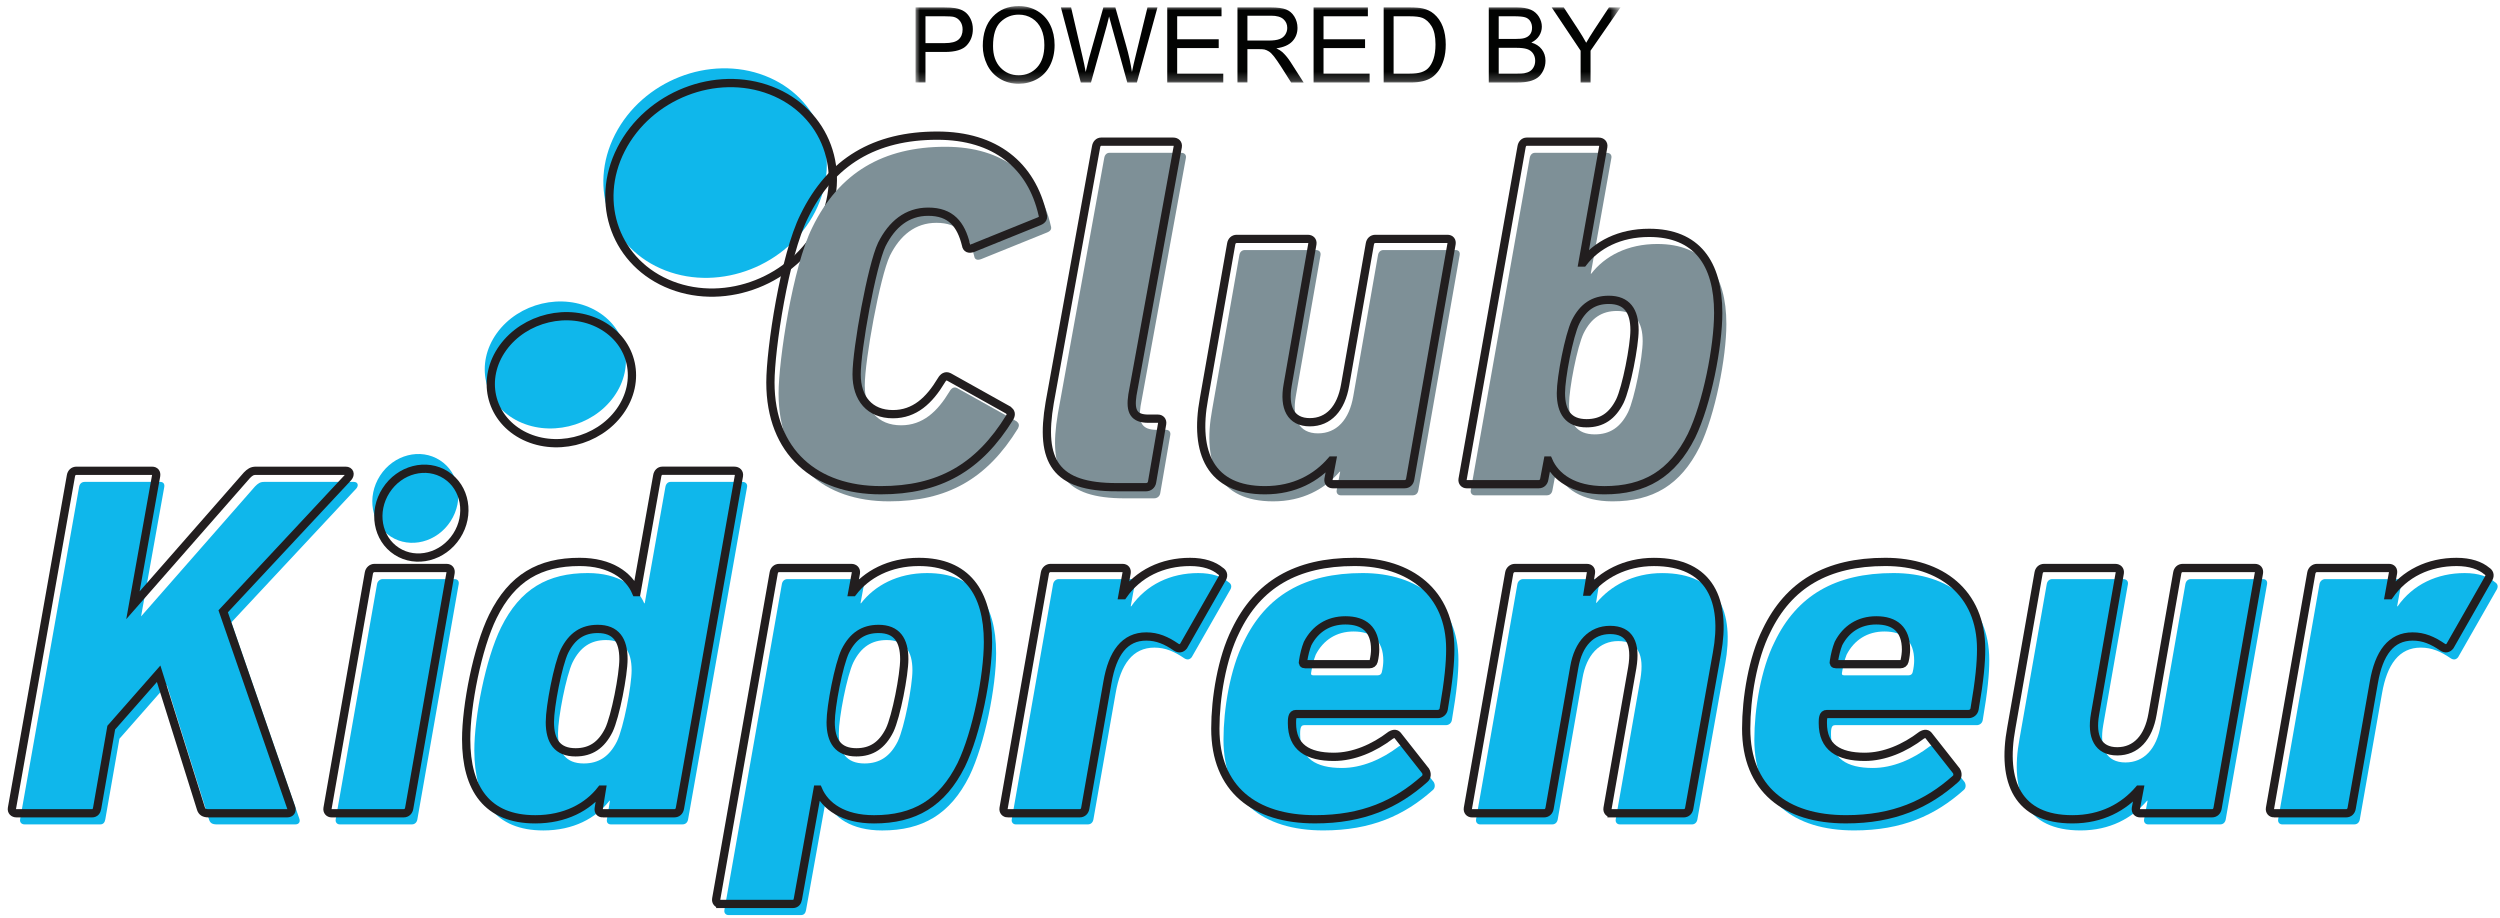 <?xml version="1.0" encoding="utf-8"?>
<!-- Generator: Adobe Illustrator 16.0.0, SVG Export Plug-In . SVG Version: 6.00 Build 0)  -->
<!DOCTYPE svg PUBLIC "-//W3C//DTD SVG 1.1//EN" "http://www.w3.org/Graphics/SVG/1.1/DTD/svg11.dtd">
<svg version="1.1" id="Layer_1" xmlns="http://www.w3.org/2000/svg" xmlns:xlink="http://www.w3.org/1999/xlink" x="0px" y="0px"
	 width="286px" height="105px" viewBox="0 0 286 105" enable-background="new 0 0 286 105" xml:space="preserve">
<title>CK logo</title>
<desc>Created with Sketch.</desc>
<g id="Version-3---forms">
	<path id="Fill-1" fill="#0FB7EB" d="M50.332,52.657c-2.234-1.44-5.302-0.652-6.854,1.759c-1.556,2.41-1.007,5.529,1.221,6.967
		c2.227,1.434,5.297,0.65,6.854-1.764C53.105,57.213,52.559,54.094,50.332,52.657z"/>
	<path id="Fill-3" fill="#0FB7EB" d="M68.05,35.462c-3.696-2.006-8.716-0.816-11.214,2.653c-2.495,3.476-1.516,7.917,2.169,9.927
		c3.707,2.006,8.726,0.816,11.215-2.654C72.718,41.914,71.75,37.475,68.05,35.462"/>
	<path id="Fill-5" fill="#0FB7EB" d="M87.495,8.66c-6.322-2.437-13.987,0.576-17.134,6.729c-3.142,6.158-0.557,13.119,5.765,15.554
		c6.32,2.439,13.99-0.576,17.129-6.725C96.389,18.063,93.815,11.098,87.495,8.66"/>
	<path id="Stroke-7" fill="none" stroke="#221E1F" stroke-width="0.945" d="M51.021,54.344c-2.234-1.441-5.302-0.653-6.854,1.76
		c-1.556,2.408-1.007,5.528,1.221,6.965c2.226,1.436,5.297,0.651,6.854-1.763C53.794,58.899,53.249,55.779,51.021,54.344z"/>
	<path id="Stroke-9" fill="none" stroke="#221E1F" stroke-width="0.945" d="M68.739,37.148c-3.696-2.006-8.715-0.816-11.214,2.653
		c-2.495,3.476-1.516,7.917,2.169,9.927c3.707,2.006,8.726,0.816,11.215-2.654C73.408,43.6,72.439,39.161,68.739,37.148z"/>
	<path id="Stroke-11" fill="none" stroke="#221E1F" stroke-width="0.945" d="M88.185,10.346c-6.322-2.437-13.987,0.576-17.134,6.729
		c-3.142,6.158-0.557,13.119,5.765,15.554c6.32,2.439,13.99-0.576,17.13-6.725C97.078,19.749,94.504,12.784,88.185,10.346z"/>
	<path id="Fill-13" fill="#0FB7EB" d="M9.047,55.706c0.058-0.347,0.289-0.577,0.634-0.577h8.651c0.346,0,0.519,0.23,0.461,0.577
		l-2.653,14.808l13.035-14.865c0.346-0.346,0.577-0.52,1.039-0.52H40.48c0.461,0,0.576,0.404,0.288,0.75L26.465,71.205l7.786,22.473
		c0.116,0.346-0.058,0.633-0.461,0.633h-8.998c-0.519,0-0.75-0.172-0.865-0.518L19.083,78.35l-5.422,6.166l-1.615,9.219
		c-0.058,0.346-0.231,0.576-0.577,0.576H2.818c-0.346,0-0.577-0.23-0.519-0.576L9.047,55.706z"/>
	<path id="Fill-15" fill="#0FB7EB" d="M38.864,94.311c-0.288,0-0.519-0.23-0.461-0.576l4.729-26.907
		c0.057-0.347,0.345-0.577,0.634-0.577h8.248c0.345,0,0.519,0.23,0.461,0.577l-4.729,26.907c-0.057,0.346-0.288,0.576-0.634,0.576
		H38.864z"/>
	<path id="Fill-17" fill="#0FB7EB" d="M70.585,84.805c0.75-1.557,1.672-6.339,1.672-8.125c0-2.189-0.865-3.457-2.941-3.457
		c-1.729,0-2.94,0.807-3.806,2.535c-0.75,1.556-1.672,6.338-1.672,8.124c0,2.189,0.865,3.458,2.941,3.458
		C68.509,87.34,69.721,86.533,70.585,84.805L70.585,84.805z M69.893,94.311c-0.346,0-0.519-0.23-0.461-0.576l0.346-2.132h-0.057
		c-1.558,2.018-4.153,3.4-7.556,3.4c-5.479,0-7.901-3.458-7.901-9.162c0-3.803,1.269-10.429,3.057-14.059
		c2.192-4.437,5.364-6.224,9.92-6.224c3.518,0,5.652,1.557,6.459,3.458h0.058l2.365-13.311c0.058-0.347,0.288-0.576,0.577-0.576
		h8.248c0.346,0,0.577,0.229,0.519,0.576l-6.748,38.028c-0.058,0.346-0.288,0.576-0.634,0.576H69.893z"/>
	<path id="Fill-19" fill="#0FB7EB" d="M102.709,84.805c0.75-1.557,1.673-6.339,1.673-8.125c0-2.189-0.866-3.457-2.942-3.457
		c-1.73,0-2.941,0.807-3.807,2.535c-0.749,1.556-1.672,6.338-1.672,8.124c0,2.189,0.865,3.458,2.941,3.458
		C100.634,87.34,101.845,86.533,102.709,84.805L102.709,84.805z M83.331,104.683c-0.289,0-0.52-0.229-0.462-0.576l6.575-37.279
		c0.058-0.347,0.289-0.577,0.635-0.577h8.248c0.346,0,0.577,0.23,0.52,0.577l-0.404,2.189H98.5c1.557-2.017,4.152-3.458,7.555-3.458
		c5.422,0,7.901,3.458,7.901,9.162c0,3.803-1.269,10.371-3.057,14.059c-2.192,4.379-5.364,6.224-9.978,6.224
		c-3.518,0-5.595-1.499-6.402-3.4h-0.058l-2.249,12.504c-0.058,0.347-0.23,0.576-0.577,0.576H83.331z"/>
	<path id="Fill-21" fill="#0FB7EB" d="M116.205,94.311c-0.288,0-0.52-0.23-0.461-0.576l4.729-26.907
		c0.058-0.347,0.346-0.577,0.634-0.577h8.248c0.346,0,0.52,0.23,0.461,0.577l-0.461,2.534h0.058c1.73-2.477,4.499-3.803,7.671-3.803
		c1.557,0,2.711,0.403,3.46,1.037c0.288,0.173,0.404,0.461,0.231,0.807l-4.441,7.779c-0.23,0.287-0.519,0.346-0.865,0.115
		c-1.096-0.749-2.134-1.211-3.403-1.211c-2.48,0-3.864,1.902-4.441,5.244l-2.538,14.404c-0.058,0.346-0.288,0.576-0.634,0.576
		H116.205z"/>
	<path id="Fill-23" fill="#0FB7EB" d="M157.615,77.256c0.23,0,0.404-0.115,0.462-0.346c0.115-0.461,0.173-0.98,0.173-1.325
		c0-2.305-1.27-3.343-3.402-3.343c-1.961,0-3.461,0.979-4.326,2.651c-0.23,0.576-0.403,1.267-0.52,2.017
		c-0.057,0.23,0,0.346,0.23,0.346H157.615z M139.967,84.631c0-3.514,0.75-8.066,2.308-11.178c2.538-5.301,6.921-7.895,13.61-7.895
		c6.345,0,10.959,3.515,10.959,9.969c0,1.556-0.173,3.515-0.75,6.856c-0.057,0.346-0.346,0.576-0.691,0.576h-16.207
		c-0.23,0-0.347,0.116-0.404,0.347c-0.057,0.229-0.057,0.46-0.057,0.69c0,2.766,1.787,3.86,4.786,3.86
		c2.25,0,4.557-0.979,6.518-2.478c0.403-0.23,0.634-0.173,0.808,0.058l3.172,4.033c0.173,0.289,0.173,0.692-0.115,0.922
		c-3.23,2.881-7.037,4.609-12.516,4.609C144.466,95.002,139.967,91.546,139.967,84.631L139.967,84.631z"/>
	<path id="Fill-25" fill="#0FB7EB" d="M185.299,94.311c-0.289,0-0.52-0.23-0.461-0.576l2.826-16.075
		c0.461-2.766-0.289-4.321-2.539-4.321c-2.133,0-3.633,1.556-4.094,4.264l-2.826,16.133c-0.059,0.346-0.289,0.576-0.635,0.576
		h-8.248c-0.288,0-0.519-0.23-0.461-0.576l4.729-26.907c0.059-0.347,0.347-0.577,0.636-0.577h8.247c0.346,0,0.52,0.23,0.461,0.577
		l-0.346,2.131h0.058c1.558-1.901,4.152-3.399,7.497-3.399c6.461,0,8.307,4.494,7.21,10.43l-3.172,17.746
		c-0.058,0.346-0.288,0.576-0.634,0.576H185.299z"/>
	<path id="Fill-27" fill="#0FB7EB" d="M218.346,77.256c0.23,0,0.404-0.115,0.461-0.346c0.116-0.461,0.174-0.98,0.174-1.325
		c0-2.305-1.269-3.343-3.402-3.343c-1.961,0-3.461,0.979-4.326,2.651c-0.23,0.576-0.404,1.267-0.52,2.017
		c-0.057,0.23,0,0.346,0.23,0.346H218.346z M200.697,84.631c0-3.514,0.75-8.066,2.307-11.178c2.538-5.301,6.922-7.895,13.611-7.895
		c6.345,0,10.959,3.515,10.959,9.969c0,1.556-0.174,3.515-0.75,6.856c-0.058,0.346-0.346,0.576-0.691,0.576h-16.207
		c-0.23,0-0.347,0.116-0.404,0.347c-0.057,0.229-0.057,0.46-0.057,0.69c0,2.766,1.787,3.86,4.786,3.86
		c2.25,0,4.556-0.979,6.517-2.478c0.404-0.23,0.636-0.173,0.809,0.058l3.172,4.033c0.173,0.289,0.173,0.692-0.115,0.922
		c-3.229,2.881-7.037,4.609-12.516,4.609C205.195,95.002,200.697,91.546,200.697,84.631L200.697,84.631z"/>
	<path id="Fill-29" fill="#0FB7EB" d="M242.914,66.25c0.347,0,0.577,0.23,0.52,0.576l-2.826,16.134
		c-0.461,2.593,0.346,4.265,2.537,4.265c2.135,0,3.576-1.557,4.038-4.265l2.825-16.134c0.059-0.346,0.289-0.576,0.635-0.576h8.248
		c0.346,0,0.52,0.23,0.461,0.576l-4.729,26.909c-0.058,0.346-0.288,0.576-0.634,0.576h-8.248c-0.288,0-0.519-0.23-0.461-0.576
		l0.403-2.132h-0.058c-1.73,2.016-4.268,3.398-7.613,3.398c-6.229,0-8.132-4.264-6.979-10.486l3.114-17.689
		c0.058-0.346,0.289-0.576,0.636-0.576H242.914z"/>
	<path id="Fill-31" fill="#0FB7EB" d="M261.082,94.311c-0.289,0-0.52-0.23-0.462-0.576l4.729-26.907
		c0.058-0.347,0.346-0.577,0.635-0.577h8.247c0.345,0,0.52,0.23,0.461,0.577l-0.461,2.534h0.058c1.73-2.477,4.498-3.803,7.67-3.803
		c1.559,0,2.711,0.403,3.461,1.037c0.289,0.173,0.404,0.461,0.23,0.807l-4.44,7.779c-0.231,0.287-0.519,0.346-0.865,0.115
		c-1.095-0.749-2.134-1.211-3.403-1.211c-2.479,0-3.863,1.902-4.44,5.244l-2.538,14.404c-0.057,0.346-0.287,0.576-0.634,0.576
		H261.082z"/>
	<path id="Fill-33" fill="#7E9097" d="M92.933,26.01c3.057-6.28,8.132-9.219,15.226-9.219c6.633,0,10.785,3.399,12.055,9.046
		c0.115,0.346,0,0.576-0.405,0.749l-7.555,3.054c-0.461,0.172-0.75,0.058-0.807-0.346c-0.577-2.362-1.73-3.803-4.326-3.803
		c-2.422,0-4.153,1.441-5.306,3.745c-1.154,2.42-2.884,11.985-2.884,14.866c0,2.766,1.5,4.552,4.153,4.552
		c2.48,0,4.153-1.556,5.537-3.861c0.23-0.402,0.519-0.575,0.865-0.402l6.806,3.803c0.288,0.23,0.346,0.46,0.173,0.807
		c-3.577,5.819-8.133,8.354-14.765,8.354c-7.44,0-12.631-4.322-12.631-12.33C89.069,41.222,90.684,30.505,92.933,26.01"/>
	<path id="Fill-35" fill="#7E9097" d="M128.691,57.01c-7.037,0-8.824-2.938-7.671-9.68l5.306-29.271
		c0.058-0.346,0.288-0.576,0.577-0.576h8.248c0.346,0,0.577,0.23,0.519,0.576l-5.19,28.406c-0.288,1.902,0.173,2.708,1.846,2.708
		h1.096c0.289,0,0.519,0.23,0.461,0.576l-1.153,6.684c-0.058,0.346-0.346,0.576-0.692,0.576H128.691z"/>
	<path id="Fill-37" fill="#7E9097" d="M150.549,28.604c0.346,0,0.577,0.23,0.52,0.576l-2.826,16.133
		c-0.461,2.593,0.346,4.264,2.537,4.264c2.135,0,3.576-1.556,4.038-4.264l2.825-16.133c0.059-0.346,0.289-0.576,0.635-0.576h8.248
		c0.346,0,0.519,0.23,0.461,0.576l-4.729,26.908c-0.058,0.346-0.288,0.576-0.634,0.576h-8.248c-0.288,0-0.52-0.23-0.461-0.576
		l0.403-2.132h-0.058c-1.73,2.017-4.268,3.399-7.613,3.399c-6.229,0-8.132-4.264-6.979-10.486l3.114-17.689
		c0.058-0.346,0.289-0.576,0.635-0.576H150.549z"/>
	<path id="Fill-39" fill="#7E9097" d="M186.25,47.157c0.75-1.556,1.672-6.338,1.672-8.124c0-2.19-0.865-3.458-2.941-3.458
		c-1.73,0-2.941,0.807-3.807,2.535c-0.749,1.556-1.672,6.338-1.672,8.125c0,2.189,0.864,3.458,2.941,3.458
		C184.174,49.692,185.385,48.886,186.25,47.157 M178.059,53.955h-0.057l-0.404,2.133c-0.057,0.346-0.287,0.576-0.634,0.576h-8.247
		c-0.289,0-0.52-0.23-0.462-0.576l6.748-38.029c0.058-0.346,0.288-0.576,0.577-0.576h8.247c0.347,0,0.577,0.23,0.519,0.576
		l-2.364,13.252h0.058c1.557-2.017,4.152-3.399,7.556-3.399c5.422,0,7.901,3.458,7.901,9.162c0,3.803-1.269,10.371-3.057,14.059
		c-2.192,4.379-5.364,6.223-9.979,6.223C180.943,57.355,178.867,55.857,178.059,53.955"/>
	<path id="Stroke-41" fill="none" stroke="#221E1F" stroke-width="0.945" d="M8.114,54.433c0.058-0.347,0.289-0.576,0.634-0.576
		h8.651c0.346,0,0.52,0.229,0.461,0.576L15.208,69.24l13.034-14.865c0.346-0.346,0.577-0.519,1.039-0.519h10.266
		c0.461,0,0.576,0.403,0.288,0.749L25.532,69.933l7.786,22.472c0.116,0.346-0.058,0.633-0.461,0.633h-8.998
		c-0.52,0-0.75-0.172-0.865-0.518l-4.845-15.442l-5.422,6.165l-1.615,9.22c-0.057,0.345-0.23,0.575-0.577,0.575H1.885
		c-0.345,0-0.577-0.23-0.519-0.575L8.114,54.433z"/>
	<path id="Stroke-43" fill="none" stroke="#221E1F" stroke-width="0.945" d="M37.931,93.038c-0.288,0-0.52-0.23-0.461-0.576
		l4.729-26.909c0.058-0.346,0.346-0.576,0.634-0.576h8.248c0.346,0,0.52,0.23,0.461,0.576l-4.729,26.909
		c-0.058,0.346-0.288,0.576-0.634,0.576H37.931z"/>
	<path id="Stroke-45" fill="none" stroke="#221E1F" stroke-width="0.945" d="M69.652,83.53c0.75-1.556,1.672-6.338,1.672-8.124
		c0-2.189-0.865-3.457-2.941-3.457c-1.73,0-2.941,0.807-3.807,2.535c-0.75,1.556-1.672,6.338-1.672,8.124
		c0,2.19,0.865,3.458,2.94,3.458C67.576,86.066,68.788,85.26,69.652,83.53z M68.96,93.038c-0.346,0-0.519-0.231-0.461-0.576
		l0.346-2.132h-0.058c-1.557,2.017-4.153,3.399-7.556,3.399c-5.479,0-7.901-3.458-7.901-9.162c0-3.803,1.269-10.429,3.057-14.059
		c2.192-4.438,5.364-6.224,9.92-6.224c3.519,0,5.652,1.557,6.46,3.457h0.057l2.365-13.31c0.058-0.347,0.288-0.576,0.577-0.576h8.248
		c0.346,0,0.577,0.229,0.519,0.576l-6.748,38.029c-0.057,0.345-0.288,0.576-0.634,0.576H68.96z"/>
	<path id="Stroke-47" fill="none" stroke="#221E1F" stroke-width="0.945" d="M101.776,83.53c0.75-1.556,1.673-6.338,1.673-8.124
		c0-2.189-0.866-3.457-2.942-3.457c-1.729,0-2.941,0.807-3.806,2.535c-0.75,1.556-1.672,6.338-1.672,8.124
		c0,2.19,0.865,3.458,2.941,3.458C99.701,86.066,100.912,85.26,101.776,83.53z M82.398,103.409c-0.289,0-0.519-0.23-0.462-0.576
		l6.575-37.28c0.058-0.346,0.289-0.576,0.635-0.576h8.248c0.345,0,0.577,0.23,0.52,0.576l-0.405,2.189h0.058
		c1.557-2.016,4.153-3.457,7.555-3.457c5.422,0,7.901,3.457,7.901,9.162c0,3.803-1.269,10.371-3.056,14.059
		c-2.192,4.379-5.364,6.224-9.978,6.224c-3.518,0-5.595-1.499-6.402-3.399h-0.058l-2.249,12.503
		c-0.058,0.346-0.23,0.576-0.577,0.576H82.398z"/>
	<path id="Stroke-49" fill="none" stroke="#221E1F" stroke-width="0.945" d="M115.272,93.038c-0.288,0-0.519-0.23-0.461-0.576
		l4.729-26.909c0.058-0.346,0.346-0.576,0.634-0.576h8.248c0.345,0,0.519,0.23,0.461,0.576l-0.461,2.535h0.057
		c1.73-2.478,4.499-3.803,7.671-3.803c1.557,0,2.711,0.404,3.461,1.037c0.288,0.174,0.404,0.461,0.23,0.807l-4.441,7.779
		c-0.23,0.288-0.519,0.346-0.865,0.115c-1.095-0.75-2.134-1.21-3.403-1.21c-2.479,0-3.864,1.901-4.44,5.243l-2.538,14.405
		c-0.057,0.346-0.288,0.576-0.634,0.576H115.272z"/>
	<path id="Stroke-51" fill="none" stroke="#221E1F" stroke-width="0.945" d="M156.684,75.982c0.23,0,0.402-0.115,0.461-0.346
		c0.115-0.461,0.173-0.979,0.173-1.326c0-2.304-1.27-3.342-3.403-3.342c-1.961,0-3.461,0.98-4.325,2.651
		c-0.23,0.576-0.403,1.267-0.519,2.017c-0.059,0.23,0,0.346,0.23,0.346H156.684z M139.034,83.358c0-3.516,0.75-8.067,2.307-11.179
		c2.538-5.301,6.92-7.895,13.612-7.895c6.344,0,10.958,3.516,10.958,9.969c0,1.556-0.173,3.515-0.75,6.856
		c-0.058,0.347-0.347,0.577-0.692,0.577h-16.207c-0.23,0-0.346,0.114-0.403,0.346c-0.058,0.23-0.058,0.46-0.058,0.69
		c0,2.766,1.788,3.86,4.787,3.86c2.25,0,4.557-0.979,6.518-2.478c0.403-0.229,0.634-0.173,0.807,0.059l3.174,4.032
		c0.172,0.289,0.172,0.692-0.116,0.923c-3.23,2.881-7.036,4.608-12.517,4.608C143.533,93.729,139.034,90.272,139.034,83.358z"/>
	<path id="Stroke-53" fill="none" stroke="#221E1F" stroke-width="0.945" d="M184.365,93.038c-0.288,0-0.519-0.23-0.461-0.576
		l2.826-16.076c0.461-2.766-0.289-4.321-2.537-4.321c-2.135,0-3.635,1.556-4.096,4.264l-2.826,16.134
		c-0.058,0.346-0.289,0.576-0.634,0.576h-8.247c-0.289,0-0.52-0.23-0.463-0.576l4.729-26.909c0.059-0.346,0.347-0.576,0.636-0.576
		h8.247c0.346,0,0.519,0.23,0.462,0.576l-0.348,2.133h0.059c1.557-1.902,4.152-3.4,7.497-3.4c6.46,0,8.306,4.494,7.21,10.43
		l-3.172,17.747c-0.058,0.346-0.289,0.576-0.635,0.576H184.365z"/>
	<path id="Stroke-55" fill="none" stroke="#221E1F" stroke-width="0.945" d="M217.413,75.982c0.23,0,0.403-0.115,0.462-0.346
		c0.115-0.461,0.172-0.979,0.172-1.326c0-2.304-1.268-3.342-3.402-3.342c-1.961,0-3.461,0.98-4.325,2.651
		c-0.23,0.576-0.403,1.267-0.52,2.017c-0.058,0.23,0,0.346,0.23,0.346H217.413z M199.764,83.358c0-3.516,0.75-8.067,2.309-11.179
		c2.537-5.301,6.92-7.895,13.61-7.895c6.345,0,10.958,3.516,10.958,9.969c0,1.556-0.172,3.515-0.749,6.856
		c-0.058,0.347-0.347,0.577-0.692,0.577h-16.207c-0.23,0-0.346,0.114-0.403,0.346c-0.058,0.23-0.058,0.46-0.058,0.69
		c0,2.766,1.788,3.86,4.787,3.86c2.25,0,4.557-0.979,6.518-2.478c0.403-0.229,0.635-0.173,0.807,0.059l3.173,4.032
		c0.173,0.289,0.173,0.692-0.116,0.923c-3.229,2.881-7.036,4.608-12.516,4.608C204.264,93.729,199.764,90.272,199.764,83.358z"/>
	<path id="Stroke-57" fill="none" stroke="#221E1F" stroke-width="0.945" d="M241.981,64.977c0.347,0,0.577,0.23,0.52,0.576
		l-2.827,16.135c-0.461,2.592,0.347,4.263,2.539,4.263c2.133,0,3.575-1.556,4.037-4.263l2.826-16.135
		c0.057-0.346,0.288-0.576,0.634-0.576h8.247c0.347,0,0.52,0.23,0.463,0.576l-4.73,26.909c-0.058,0.345-0.288,0.576-0.635,0.576
		h-8.247c-0.288,0-0.519-0.231-0.462-0.576l0.404-2.132h-0.058c-1.73,2.016-4.269,3.398-7.613,3.398
		c-6.229,0-8.132-4.264-6.978-10.486l3.113-17.689c0.059-0.346,0.289-0.576,0.635-0.576H241.981z"/>
	<path id="Stroke-59" fill="none" stroke="#221E1F" stroke-width="0.945" d="M260.148,93.038c-0.288,0-0.52-0.23-0.461-0.576
		l4.729-26.909c0.059-0.346,0.346-0.576,0.635-0.576h8.248c0.346,0,0.52,0.23,0.461,0.576l-0.461,2.535h0.057
		c1.73-2.478,4.499-3.803,7.672-3.803c1.557,0,2.711,0.404,3.461,1.037c0.287,0.174,0.402,0.461,0.23,0.807l-4.441,7.779
		c-0.23,0.288-0.52,0.346-0.865,0.115c-1.096-0.75-2.135-1.21-3.403-1.21c-2.479,0-3.864,1.901-4.44,5.243l-2.538,14.405
		c-0.058,0.346-0.288,0.576-0.634,0.576H260.148z"/>
	<path id="Stroke-61" fill="none" stroke="#221E1F" stroke-width="0.945" d="M92,24.737c3.057-6.281,8.132-9.219,15.226-9.219
		c6.633,0,10.785,3.399,12.055,9.046c0.115,0.346,0,0.576-0.405,0.749l-7.555,3.054c-0.461,0.172-0.75,0.058-0.807-0.346
		c-0.577-2.362-1.73-3.803-4.326-3.803c-2.422,0-4.152,1.441-5.306,3.745c-1.154,2.42-2.884,11.985-2.884,14.866
		c0,2.766,1.5,4.552,4.153,4.552c2.48,0,4.153-1.556,5.537-3.861c0.23-0.402,0.519-0.576,0.865-0.402l6.806,3.802
		c0.288,0.23,0.346,0.461,0.173,0.807c-3.577,5.819-8.133,8.354-14.765,8.354c-7.44,0-12.631-4.321-12.631-12.33
		C88.136,39.949,89.751,29.232,92,24.737z"/>
	<path id="Stroke-63" fill="none" stroke="#221E1F" stroke-width="0.945" d="M127.758,55.736c-7.037,0-8.824-2.938-7.671-9.68
		l5.306-29.271c0.058-0.346,0.288-0.576,0.577-0.576h8.248c0.346,0,0.577,0.23,0.519,0.576l-5.19,28.406
		c-0.288,1.902,0.173,2.708,1.846,2.708h1.095c0.289,0,0.519,0.23,0.461,0.576l-1.153,6.684c-0.058,0.346-0.346,0.576-0.692,0.576
		H127.758z"/>
	<path id="Stroke-65" fill="none" stroke="#221E1F" stroke-width="0.945" d="M149.617,27.33c0.346,0,0.576,0.23,0.519,0.576
		l-2.827,16.134c-0.461,2.593,0.347,4.264,2.539,4.264c2.133,0,3.575-1.556,4.037-4.264l2.826-16.134
		c0.058-0.346,0.288-0.576,0.634-0.576h8.247c0.347,0,0.52,0.23,0.463,0.576l-4.73,26.908c-0.058,0.346-0.288,0.576-0.635,0.576
		h-8.247c-0.288,0-0.519-0.23-0.462-0.576l0.404-2.132h-0.058c-1.729,2.017-4.269,3.4-7.613,3.4c-6.229,0-8.132-4.265-6.978-10.487
		l3.114-17.689c0.058-0.346,0.289-0.576,0.634-0.576H149.617z"/>
	<path id="Stroke-67" fill="none" stroke="#221E1F" stroke-width="0.945" d="M185.316,45.884c0.75-1.556,1.674-6.338,1.674-8.124
		c0-2.19-0.866-3.458-2.943-3.458c-1.729,0-2.939,0.807-3.806,2.535c-0.749,1.556-1.673,6.338-1.673,8.125
		c0,2.189,0.865,3.458,2.942,3.458C183.24,48.419,184.452,47.612,185.316,45.884z M177.127,52.683h-0.058l-0.403,2.132
		c-0.059,0.346-0.289,0.576-0.635,0.576h-8.248c-0.287,0-0.52-0.23-0.461-0.576l6.748-38.029c0.058-0.346,0.288-0.576,0.576-0.576
		h8.248c0.346,0,0.577,0.23,0.519,0.576l-2.364,13.252h0.059c1.557-2.017,4.152-3.399,7.555-3.399c5.422,0,7.901,3.457,7.901,9.162
		c0,3.803-1.269,10.371-3.057,14.059c-2.192,4.379-5.364,6.223-9.978,6.223C180.011,56.082,177.934,54.584,177.127,52.683z"/>
	<g id="Clip-69">
	</g>
	<defs>
		<filter id="Adobe_OpacityMaskFilter" filterUnits="userSpaceOnUse" x="104.737" y="0.695" width="80.65" height="8.889">
			<feColorMatrix  type="matrix" values="1 0 0 0 0  0 1 0 0 0  0 0 1 0 0  0 0 0 1 0"/>
		</filter>
	</defs>
	<mask maskUnits="userSpaceOnUse" x="104.737" y="0.695" width="80.65" height="8.889" id="mask-2">
		<g filter="url(#Adobe_OpacityMaskFilter)">
			<polygon id="path-1" fill="#FFFFFF" points="1,105.683 285.732,105.683 285.732,-2 1,-2 			"/>
		</g>
	</mask>
	<g mask="url(#mask-2)" enable-background="new    ">
		<path fill="#020302" d="M104.737,9.438v-8.59h3.24c0.57,0,1.006,0.027,1.307,0.082c0.422,0.07,0.775,0.204,1.061,0.401
			s0.515,0.474,0.688,0.829s0.261,0.746,0.261,1.172c0,0.73-0.232,1.349-0.697,1.854s-1.305,0.759-2.52,0.759h-2.203v3.492H104.737z
			 M105.874,4.932h2.221c0.734,0,1.256-0.137,1.564-0.41s0.463-0.658,0.463-1.154c0-0.359-0.091-0.667-0.272-0.923
			s-0.421-0.425-0.718-0.507c-0.191-0.051-0.545-0.076-1.061-0.076h-2.197V4.932z"/>
		<path fill="#020302" d="M112.431,5.254c0-1.426,0.383-2.542,1.148-3.349s1.754-1.21,2.965-1.21c0.793,0,1.508,0.189,2.145,0.568
			s1.122,0.907,1.456,1.585s0.501,1.446,0.501,2.306c0,0.871-0.176,1.65-0.527,2.338s-0.85,1.208-1.494,1.562s-1.34,0.53-2.086,0.53
			c-0.809,0-1.531-0.195-2.168-0.586s-1.119-0.924-1.447-1.6S112.431,6.008,112.431,5.254z M113.603,5.271
			c0,1.035,0.278,1.851,0.835,2.446s1.255,0.894,2.095,0.894c0.855,0,1.56-0.301,2.112-0.902s0.829-1.455,0.829-2.561
			c0-0.699-0.118-1.31-0.354-1.831s-0.582-0.926-1.037-1.213s-0.966-0.431-1.532-0.431c-0.805,0-1.497,0.276-2.077,0.829
			S113.603,3.979,113.603,5.271z"/>
		<path fill="#020302" d="M123.646,9.438l-2.279-8.59h1.166l1.307,5.631c0.141,0.59,0.262,1.176,0.363,1.758
			c0.219-0.918,0.348-1.447,0.387-1.588l1.635-5.801h1.371l1.23,4.348c0.309,1.078,0.531,2.092,0.668,3.041
			c0.109-0.543,0.252-1.166,0.428-1.869l1.348-5.52h1.143l-2.355,8.59h-1.096l-1.811-6.545c-0.152-0.547-0.242-0.883-0.27-1.008
			c-0.09,0.395-0.174,0.73-0.252,1.008l-1.822,6.545H123.646z"/>
		<path fill="#020302" d="M133.532,9.438v-8.59h6.211v1.014h-5.074v2.631h4.752V5.5h-4.752v2.924h5.273v1.014H133.532z"/>
		<path fill="#020302" d="M141.566,9.438v-8.59h3.809c0.766,0,1.348,0.077,1.746,0.231s0.717,0.427,0.955,0.817
			s0.357,0.822,0.357,1.295c0,0.609-0.197,1.123-0.592,1.541s-1.004,0.684-1.828,0.797c0.301,0.145,0.529,0.287,0.686,0.428
			c0.332,0.305,0.646,0.686,0.943,1.143l1.494,2.338h-1.43L146.57,7.65c-0.332-0.516-0.605-0.91-0.82-1.184
			s-0.407-0.465-0.577-0.574s-0.343-0.186-0.519-0.229c-0.129-0.027-0.34-0.041-0.633-0.041h-1.318v3.814H141.566z M142.703,4.639
			h2.443c0.52,0,0.926-0.054,1.219-0.161s0.516-0.279,0.668-0.516s0.229-0.493,0.229-0.771c0-0.406-0.147-0.74-0.442-1.002
			s-0.761-0.393-1.397-0.393h-2.719V4.639z"/>
		<path fill="#020302" d="M150.274,9.438v-8.59h6.211v1.014h-5.074v2.631h4.752V5.5h-4.752v2.924h5.273v1.014H150.274z"/>
		<path fill="#020302" d="M158.291,9.438v-8.59h2.959c0.668,0,1.178,0.041,1.529,0.123c0.492,0.113,0.912,0.318,1.26,0.615
			c0.453,0.383,0.791,0.872,1.016,1.468s0.338,1.276,0.338,2.042c0,0.652-0.076,1.23-0.229,1.734s-0.348,0.921-0.586,1.251
			s-0.5,0.59-0.783,0.779s-0.625,0.333-1.025,0.431s-0.859,0.146-1.379,0.146H158.291z M159.428,8.424h1.834
			c0.566,0,1.01-0.053,1.332-0.158s0.58-0.254,0.771-0.445c0.27-0.27,0.479-0.632,0.629-1.087s0.227-1.007,0.227-1.655
			c0-0.898-0.148-1.589-0.443-2.071s-0.652-0.806-1.074-0.97c-0.305-0.117-0.795-0.176-1.471-0.176h-1.805V8.424z"/>
		<path fill="#020302" d="M170.316,9.438v-8.59h3.223c0.656,0,1.182,0.087,1.578,0.261s0.707,0.441,0.932,0.803
			s0.338,0.739,0.338,1.134c0,0.367-0.1,0.713-0.299,1.037s-0.5,0.586-0.902,0.785c0.52,0.152,0.918,0.412,1.197,0.779
			s0.42,0.801,0.42,1.301c0,0.402-0.086,0.776-0.256,1.122s-0.379,0.612-0.629,0.8s-0.564,0.329-0.941,0.425
			s-0.838,0.144-1.385,0.144H170.316z M171.453,4.457h1.857c0.504,0,0.865-0.033,1.084-0.1c0.289-0.086,0.506-0.229,0.652-0.428
			s0.221-0.449,0.221-0.75c0-0.285-0.068-0.536-0.205-0.753s-0.332-0.365-0.586-0.445s-0.689-0.12-1.307-0.12h-1.717V4.457z
			 M171.453,8.424h2.139c0.367,0,0.625-0.014,0.773-0.041c0.262-0.047,0.48-0.125,0.656-0.234s0.32-0.269,0.434-0.478
			s0.17-0.45,0.17-0.724c0-0.32-0.082-0.599-0.246-0.835s-0.393-0.402-0.684-0.498s-0.709-0.144-1.256-0.144h-1.986V8.424z"/>
		<path fill="#020302" d="M180.822,9.438V5.799l-3.311-4.951h1.383l1.693,2.59c0.313,0.484,0.604,0.969,0.873,1.453
			c0.258-0.449,0.57-0.955,0.938-1.518l1.664-2.525h1.324l-3.428,4.951v3.639H180.822z"/>
	</g>
</g>
</svg>
